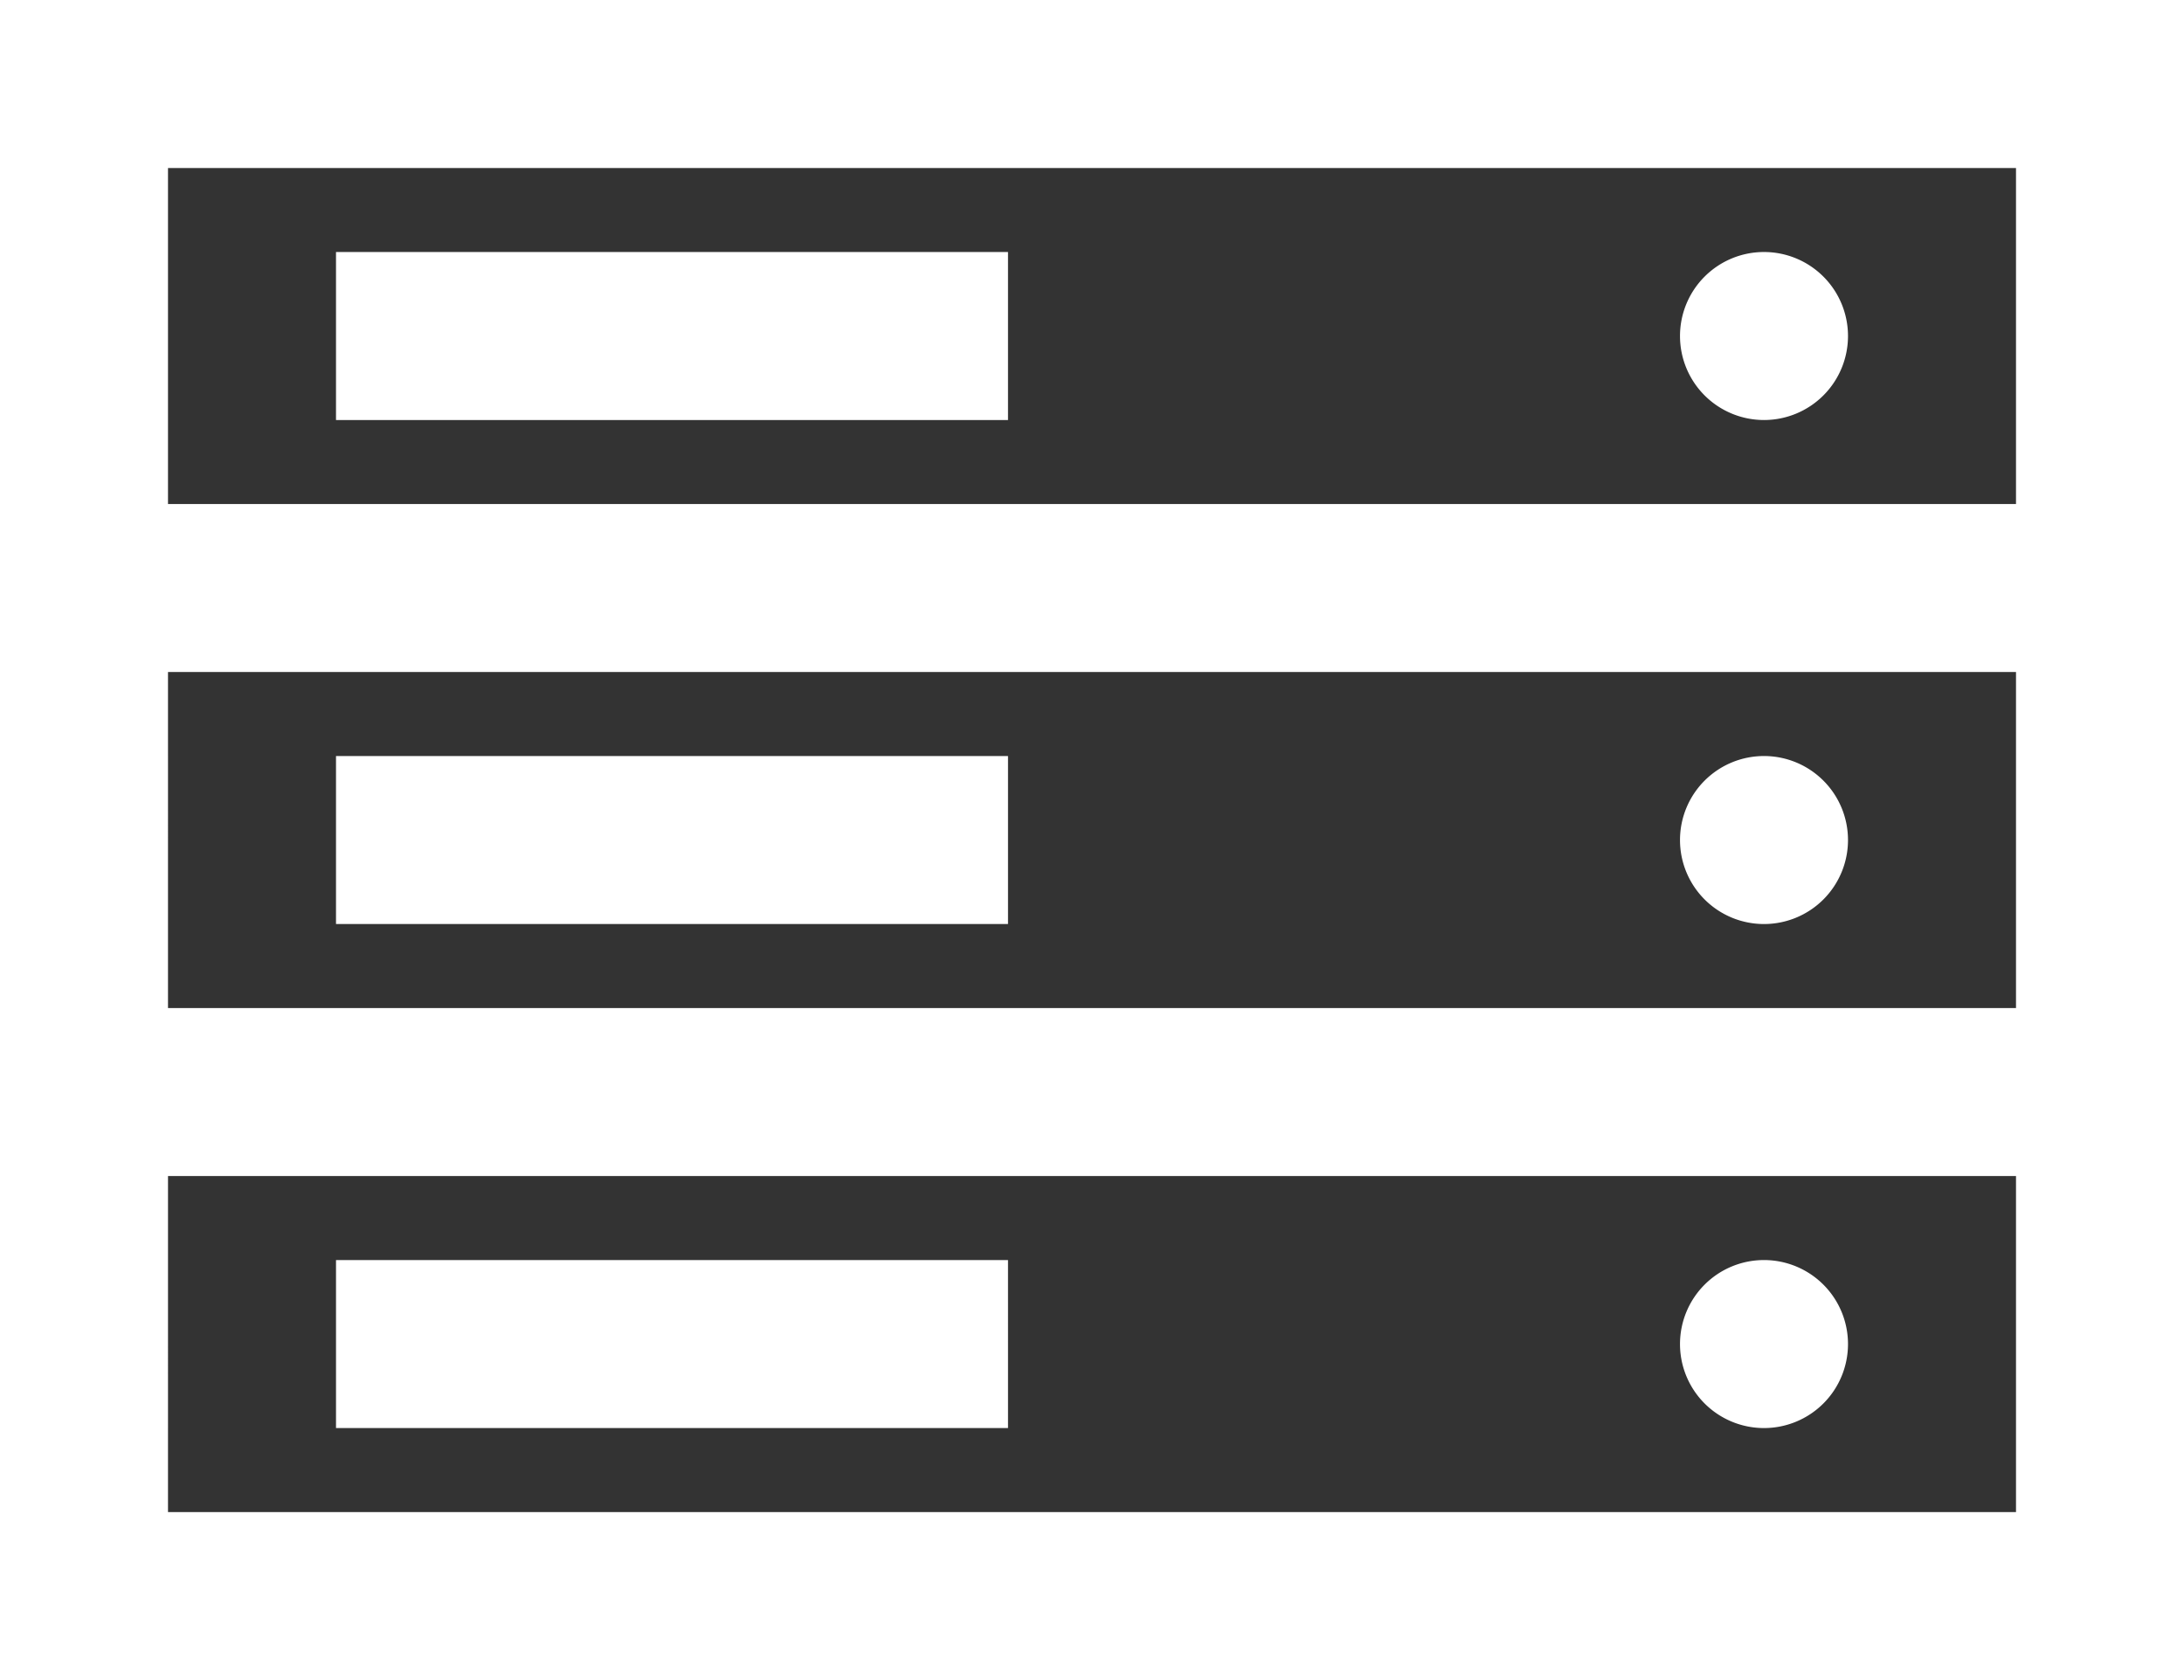 <svg xmlns="http://www.w3.org/2000/svg" width="15.6" height="12" viewBox="0 0 15.6 12">
    <rect x="0" y="0" width="15.6" height="12" fill="#333333" stroke="none"/>
    <path id="prefix__server-solid" d="M3 6v12h15.6V6zm1.2 1.2h13.2v2.4H4.2zm1.2.6V9h4.8V7.8zm10.2 0a.6.6 0 1 0 .6.6.6.6 0 0 0-.6-.6zm-11.4 3h13.2v2.4H4.2zm1.2.6v1.2h4.8v-1.2zm10.2 0a.6.6 0 1 0 .6.6.6.6 0 0 0-.6-.6zm-11.4 3h13.2v2.4H4.2zm1.2.6v1.2h4.8V15zm10.2 0a.6.6 0 1 0 .6.6.6.6 0 0 0-.6-.6z" transform="translate(-3 -6)" style="fill:#fff"/>
</svg>
